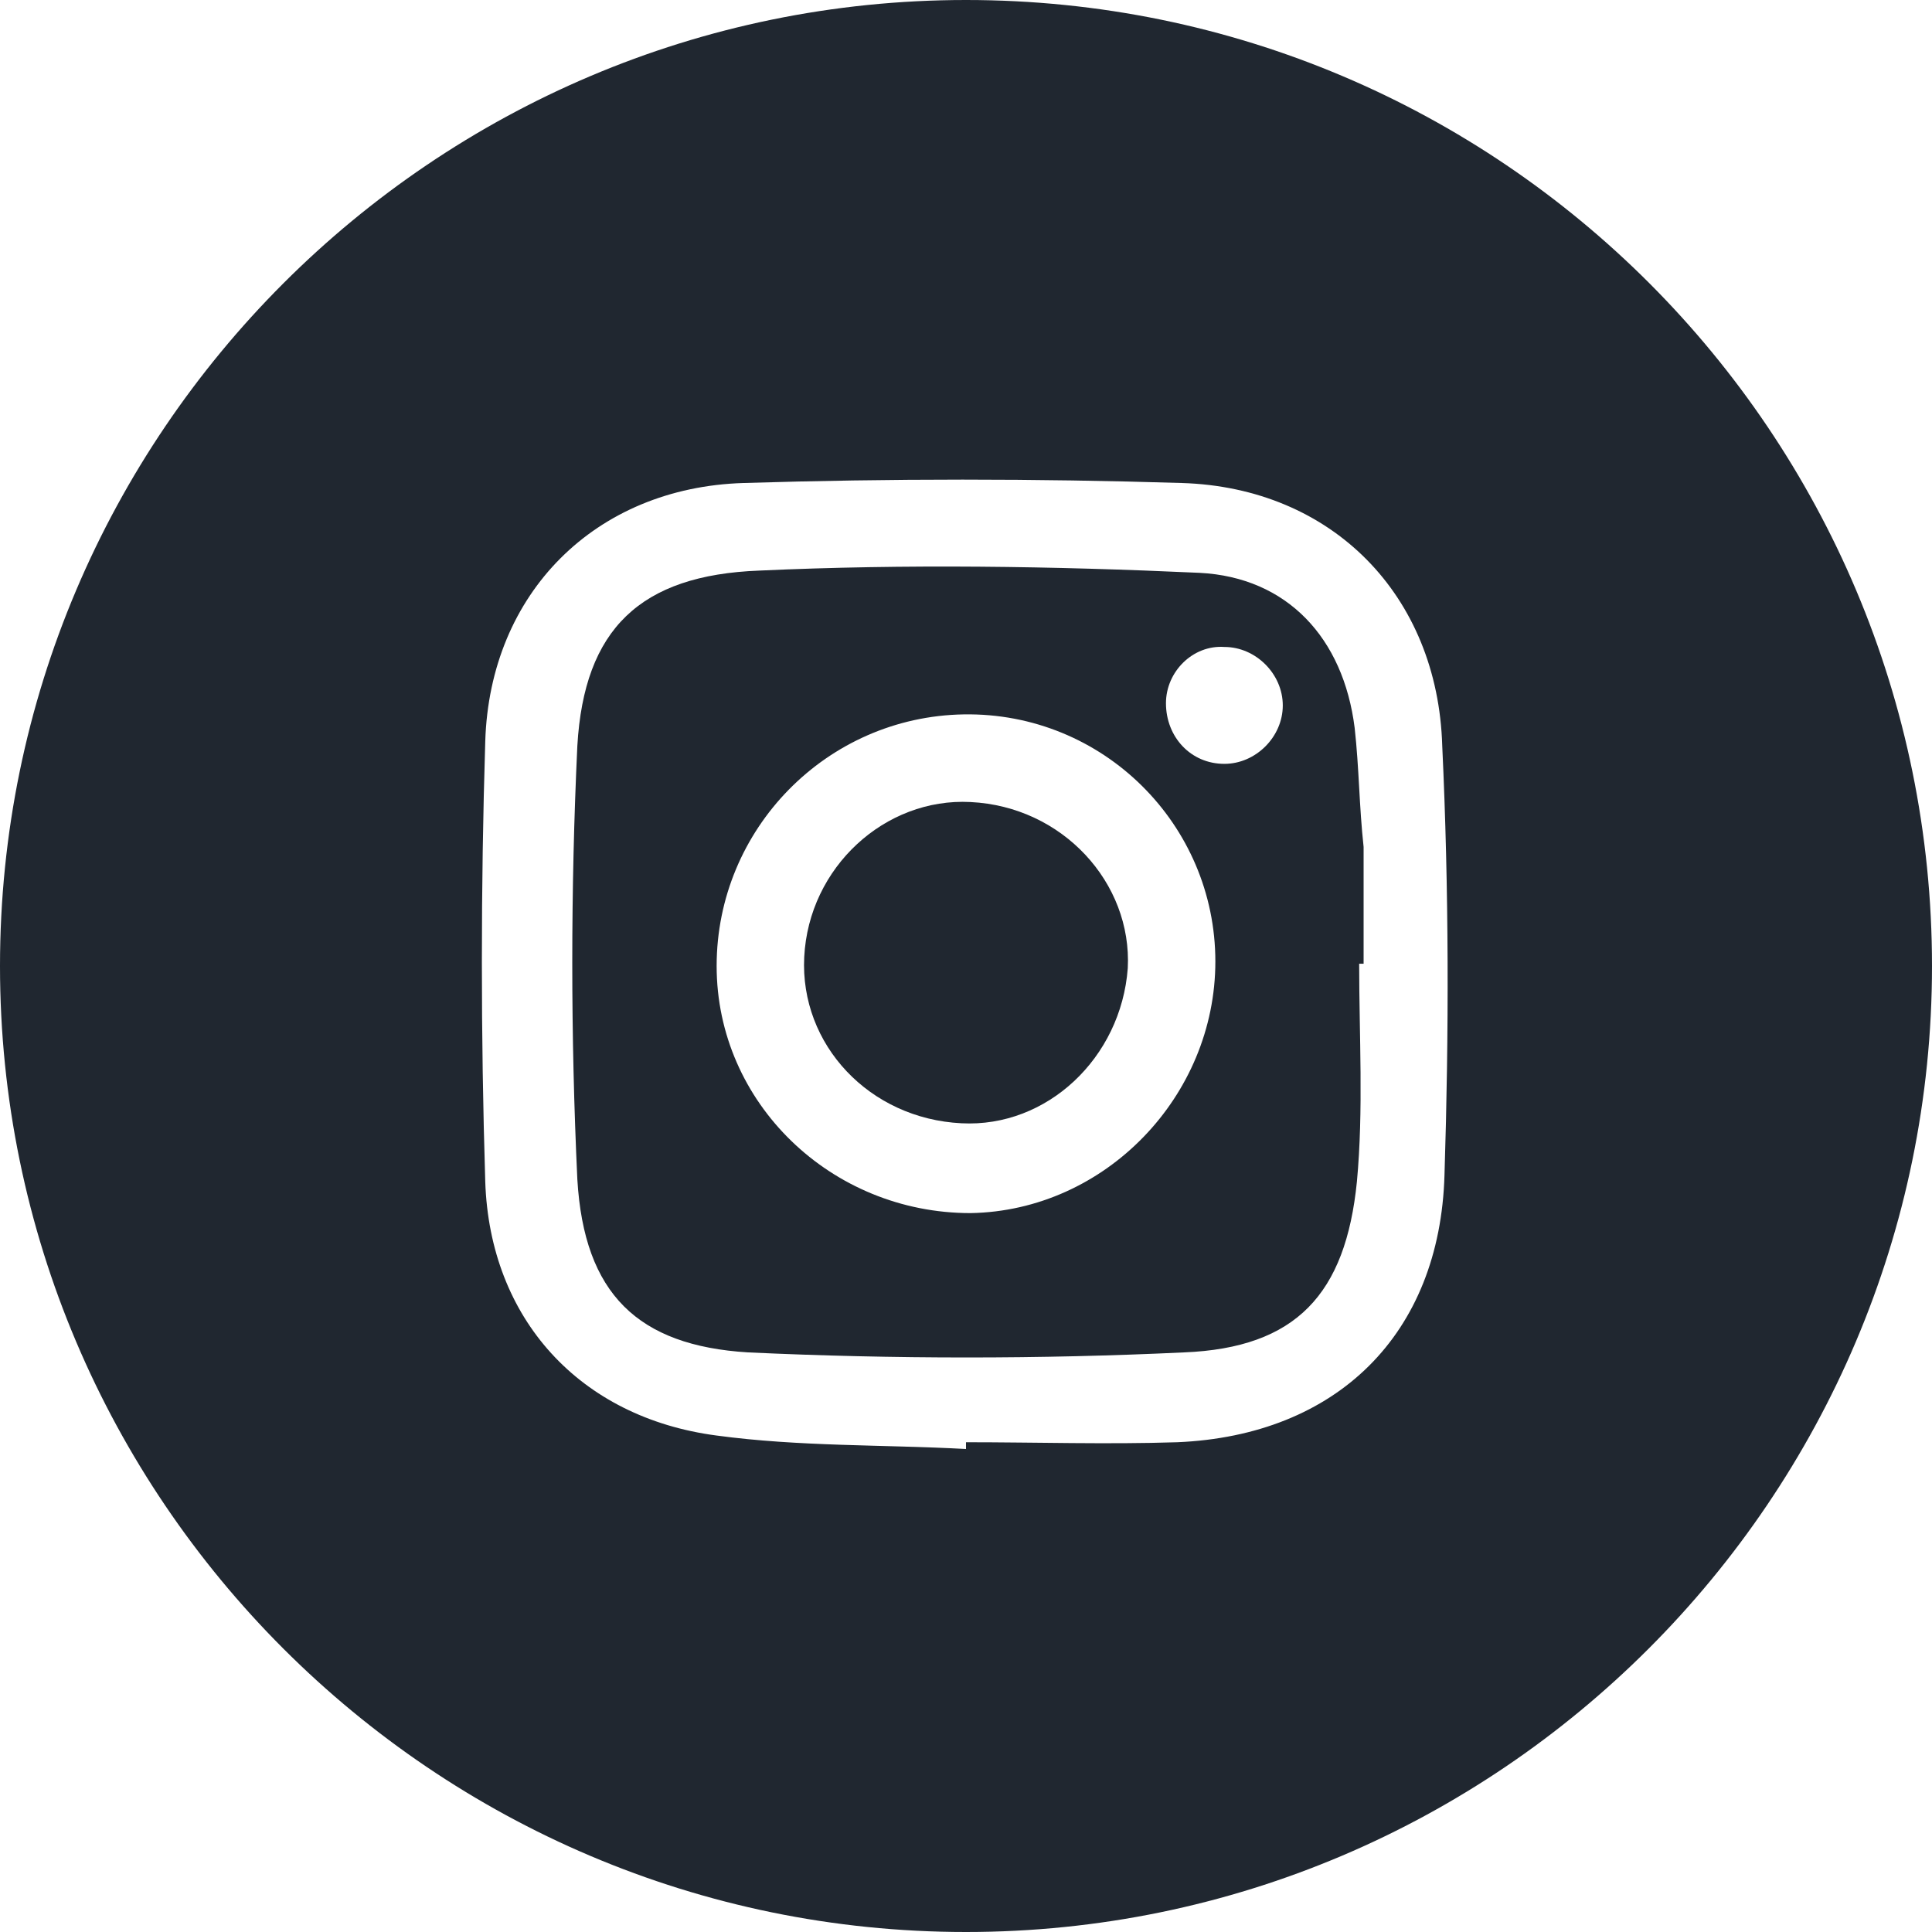 <svg width="30" height="30" viewBox="0 0 30 30" fill="none" xmlns="http://www.w3.org/2000/svg">
<path d="M15.07 12.454C13.744 12.384 12.558 13.465 12.488 14.861C12.419 16.221 13.5 17.372 14.93 17.442C16.256 17.512 17.407 16.43 17.512 15.035C17.581 13.709 16.5 12.523 15.07 12.454Z" fill="#202730"/>
<path d="M21.035 11.302C20.86 9.907 19.988 8.965 18.628 8.895C16.36 8.791 14.058 8.756 11.791 8.86C9.942 8.93 9.07 9.767 8.965 11.581C8.86 13.814 8.86 16.081 8.965 18.314C9.07 20.093 9.907 20.895 11.616 21C13.884 21.105 16.151 21.105 18.384 21C20.128 20.93 20.895 20.093 21.07 18.349C21.174 17.233 21.105 16.081 21.105 14.965C21.14 14.965 21.14 14.965 21.174 14.965C21.174 14.372 21.174 13.744 21.174 13.151C21.105 12.523 21.105 11.93 21.035 11.302ZM15.07 18.837C12.907 18.837 11.128 17.128 11.128 15C11.128 12.872 12.837 11.128 14.965 11.093C17.128 11.058 18.872 12.802 18.872 14.93C18.872 17.023 17.163 18.802 15.07 18.837ZM19.012 11.861C18.488 11.861 18.105 11.442 18.105 10.919C18.105 10.43 18.523 10.012 19.012 10.046C19.5 10.046 19.919 10.465 19.919 10.954C19.919 11.442 19.5 11.861 19.012 11.861Z" fill="#202730"/>
<path d="M15 0C6.733 0 0 6.733 0 15C0 23.267 6.733 30 15 30C23.267 30 30 23.267 30 15C30 6.733 23.302 0 15 0ZM22.43 18.244C22.36 20.721 20.756 22.291 18.279 22.395C17.198 22.43 16.081 22.395 15 22.395C15 22.43 15 22.465 15 22.5C13.709 22.43 12.419 22.465 11.128 22.291C9 22.012 7.605 20.477 7.535 18.349C7.465 16.081 7.465 13.779 7.535 11.512C7.605 9.209 9.244 7.57 11.546 7.5C13.814 7.43 16.081 7.43 18.349 7.5C20.686 7.57 22.326 9.244 22.395 11.581C22.5 13.814 22.5 16.047 22.43 18.244Z" fill="#202730"/>
</svg>
